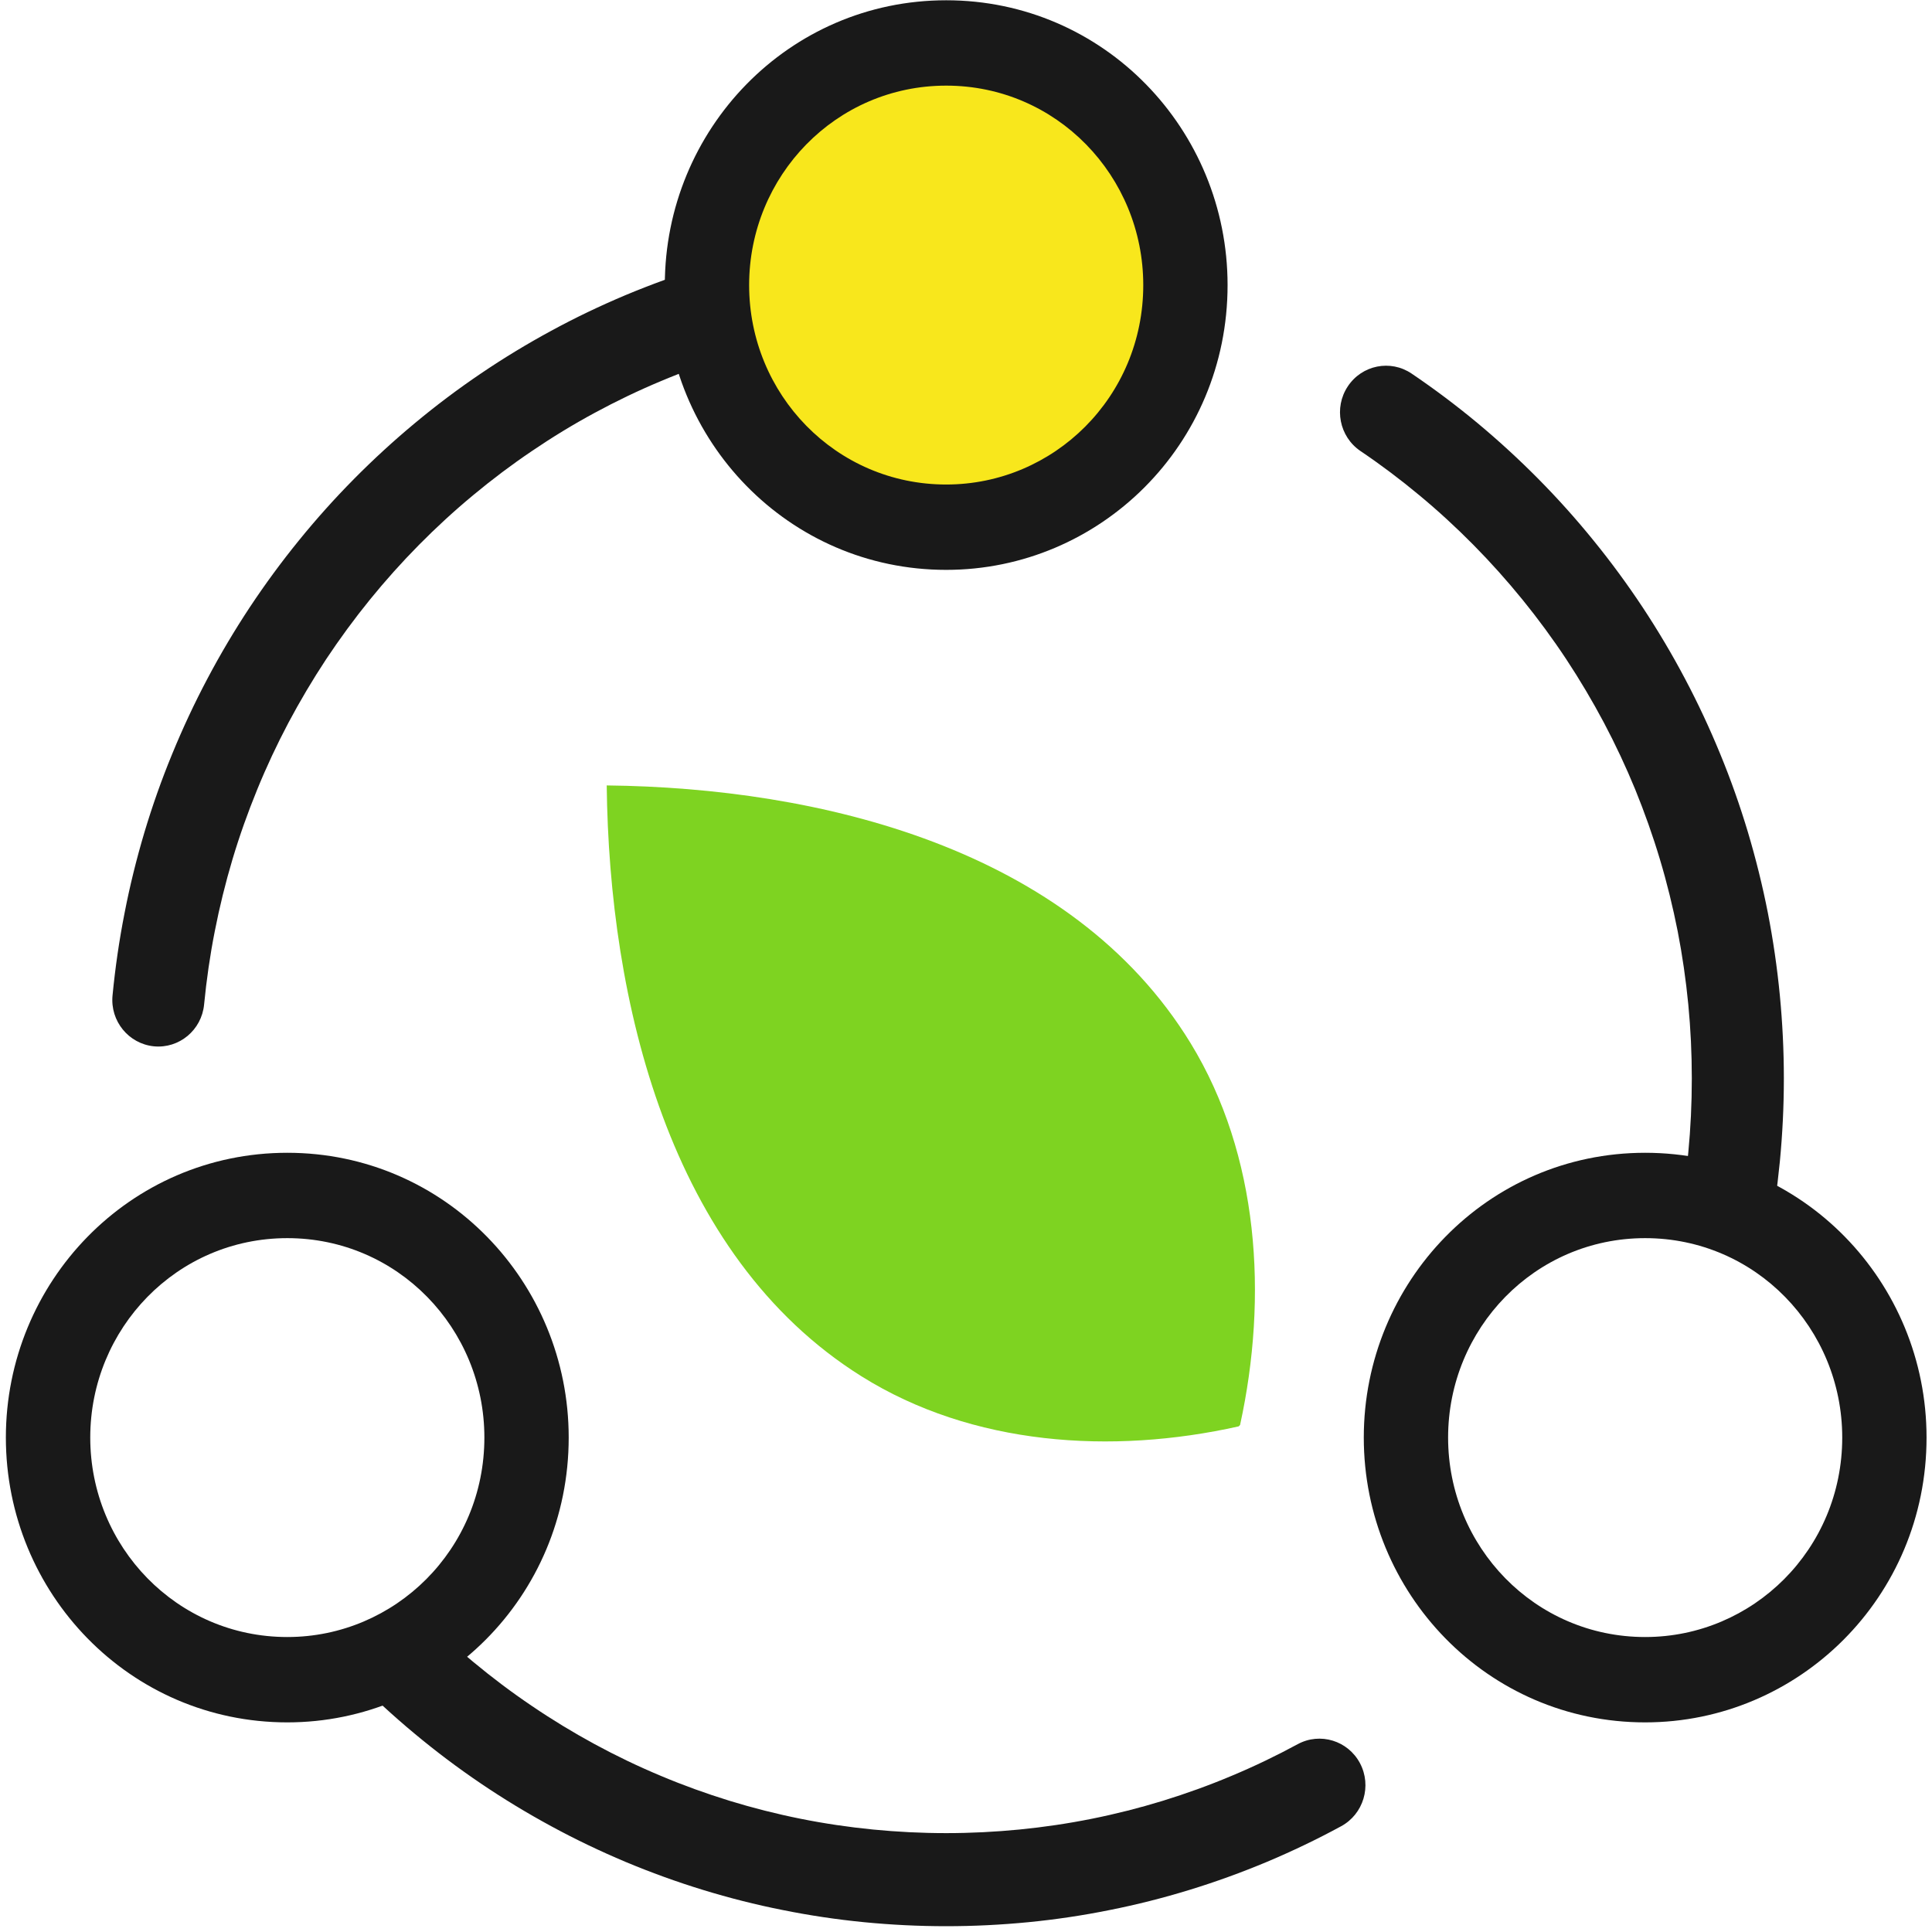 <svg width="28" height="28" viewBox="0 0 28 28" fill="none" xmlns="http://www.w3.org/2000/svg">
    <g id="Logo" clip-path="url(#clip0_17123_4878)">
        <path id="Shape"
              d="M8.793 11.383C8.828 14.494 9.687 18.195 12.486 19.947C14.089 20.951 16.112 21.084 17.952 20.672L17.972 20.652C18.379 18.79 18.247 16.741 17.256 15.12C15.524 12.287 11.867 11.417 8.793 11.383Z"
              fill="#7ED321"/>
        <path id="Oval (Stroke)" fill-rule="evenodd" clip-rule="evenodd"
              d="M10.485 4.465C10.609 4.816 10.428 5.202 10.081 5.327C9.911 5.388 9.743 5.454 9.577 5.524C9.249 5.661 8.929 5.815 8.619 5.983C8.306 6.152 8.003 6.337 7.71 6.536C7.415 6.735 7.131 6.949 6.858 7.176C6.584 7.403 6.322 7.644 6.072 7.897C5.822 8.15 5.584 8.416 5.359 8.693C5.135 8.969 4.924 9.257 4.726 9.555C4.53 9.852 4.348 10.159 4.18 10.475C4.014 10.789 3.862 11.113 3.727 11.444C3.592 11.774 3.472 12.111 3.369 12.455C3.268 12.795 3.182 13.142 3.113 13.495C3.044 13.844 2.993 14.198 2.958 14.557C2.923 14.928 2.597 15.2 2.23 15.164C1.864 15.127 1.595 14.798 1.631 14.427C1.67 14.023 1.728 13.625 1.805 13.234C1.882 12.836 1.979 12.446 2.093 12.063C2.209 11.676 2.343 11.297 2.495 10.928C2.648 10.555 2.818 10.191 3.005 9.838C3.193 9.482 3.398 9.137 3.618 8.804C3.84 8.469 4.077 8.146 4.329 7.836C4.581 7.525 4.848 7.227 5.129 6.943C5.41 6.659 5.704 6.389 6.012 6.133C6.318 5.878 6.637 5.638 6.968 5.414C7.297 5.191 7.638 4.984 7.989 4.794C8.338 4.604 8.698 4.432 9.066 4.277C9.253 4.199 9.442 4.125 9.633 4.056C9.98 3.931 10.361 4.114 10.485 4.465ZM19.533 5.6C19.738 5.29 20.152 5.207 20.458 5.414C20.789 5.638 21.108 5.878 21.415 6.133C21.722 6.389 22.016 6.659 22.297 6.943C22.578 7.227 22.845 7.525 23.097 7.836C23.349 8.146 23.586 8.469 23.808 8.804C24.028 9.137 24.233 9.482 24.421 9.838C24.608 10.191 24.778 10.555 24.931 10.928C25.083 11.297 25.217 11.676 25.333 12.063C25.447 12.446 25.544 12.836 25.622 13.234C25.698 13.625 25.756 14.023 25.795 14.427C25.833 14.823 25.853 15.225 25.853 15.63C25.853 16.037 25.833 16.438 25.795 16.834C25.775 17.037 25.751 17.239 25.722 17.439C25.668 17.808 25.329 18.062 24.965 18.008C24.601 17.954 24.349 17.611 24.403 17.242C24.429 17.064 24.451 16.884 24.468 16.703C24.502 16.351 24.519 15.993 24.519 15.63C24.519 15.268 24.502 14.91 24.468 14.557C24.433 14.198 24.382 13.844 24.314 13.495C24.244 13.142 24.159 12.795 24.057 12.455C23.954 12.111 23.834 11.774 23.7 11.444C23.564 11.113 23.412 10.789 23.246 10.475C23.078 10.159 22.896 9.852 22.7 9.555C22.503 9.257 22.291 8.969 22.067 8.693C21.842 8.416 21.604 8.15 21.354 7.897C21.104 7.644 20.842 7.403 20.568 7.176C20.295 6.949 20.011 6.735 19.716 6.536C19.41 6.328 19.328 5.909 19.533 5.6ZM5.505 23.771C5.753 23.495 6.174 23.475 6.447 23.726C6.581 23.849 6.718 23.969 6.858 24.085C7.131 24.312 7.415 24.526 7.71 24.725C8.003 24.924 8.306 25.108 8.619 25.278C8.929 25.446 9.249 25.6 9.577 25.737C9.902 25.874 10.235 25.994 10.575 26.099C10.911 26.202 11.254 26.289 11.603 26.359C11.947 26.428 12.298 26.48 12.653 26.515C13.001 26.549 13.355 26.567 13.713 26.567C14.071 26.567 14.425 26.549 14.773 26.515C15.129 26.48 15.479 26.428 15.823 26.359C16.172 26.289 16.515 26.202 16.851 26.099C17.191 25.994 17.524 25.874 17.849 25.737C18.177 25.6 18.497 25.446 18.807 25.278C19.132 25.102 19.536 25.226 19.71 25.554C19.884 25.883 19.761 26.291 19.437 26.467C19.088 26.657 18.728 26.829 18.36 26.984C17.994 27.137 17.62 27.273 17.238 27.39C16.86 27.506 16.474 27.604 16.081 27.682C15.695 27.76 15.301 27.819 14.902 27.858C14.511 27.896 14.114 27.916 13.713 27.916C13.312 27.916 12.915 27.896 12.524 27.858C12.125 27.819 11.732 27.76 11.345 27.682C10.952 27.604 10.566 27.506 10.188 27.39C9.806 27.273 9.432 27.137 9.066 26.984C8.698 26.829 8.338 26.657 7.989 26.467C7.638 26.277 7.297 26.07 6.968 25.847C6.637 25.623 6.318 25.383 6.012 25.128C5.854 24.997 5.7 24.862 5.55 24.724C5.278 24.473 5.257 24.047 5.505 23.771Z"
              fill="#191919"/>
        <g id="suns">
            <path id="up" fill-rule="evenodd" clip-rule="evenodd"
                  d="M13.713 1.197C15.344 1.197 16.625 2.533 16.625 4.143C16.625 5.794 15.305 7.09 13.713 7.09C12.083 7.09 10.802 5.754 10.802 4.143C10.802 2.533 12.083 1.197 13.713 1.197Z"
                  fill="#F8E71C"/>
        </g>
        <g id="empty-circles">
            <path id="left-y (Stroke)" fill-rule="evenodd" clip-rule="evenodd"
                  d="M4.164 17.944C2.565 17.944 1.308 19.252 1.308 20.834C1.308 22.416 2.565 23.725 4.164 23.725C5.727 23.725 7.02 22.452 7.02 20.834C7.02 19.252 5.763 17.944 4.164 17.944ZM0.085 20.834C0.085 18.58 1.879 16.707 4.164 16.707C6.448 16.707 8.242 18.58 8.242 20.834C8.242 23.146 6.391 24.962 4.164 24.962C1.879 24.962 0.085 23.089 0.085 20.834Z"
                  fill="#191919"/>
            <path id="right-&#209;&#131; (Stroke)" fill-rule="evenodd" clip-rule="evenodd"
                  d="M23.843 17.944C22.244 17.944 20.987 19.252 20.987 20.834C20.987 22.416 22.244 23.725 23.843 23.725C25.406 23.725 26.699 22.452 26.699 20.834C26.699 19.252 25.442 17.944 23.843 17.944ZM19.765 20.834C19.765 18.58 21.558 16.707 23.843 16.707C26.127 16.707 27.921 18.58 27.921 20.834C27.921 23.146 26.071 24.962 23.843 24.962C21.558 24.962 19.765 23.089 19.765 20.834Z"
                  fill="#191919"/>
            <path id="up-&#209;&#131; (Stroke)" fill-rule="evenodd" clip-rule="evenodd"
                  d="M13.713 1.241C12.114 1.241 10.857 2.55 10.857 4.132C10.857 5.714 12.114 7.022 13.713 7.022C15.276 7.022 16.569 5.75 16.569 4.132C16.569 2.55 15.312 1.241 13.713 1.241ZM9.635 4.132C9.635 1.877 11.429 0.004 13.713 0.004C15.998 0.004 17.791 1.877 17.791 4.132C17.791 6.444 15.941 8.259 13.713 8.259C11.429 8.259 9.635 6.386 9.635 4.132Z"
                  fill="#191919"/>
        </g>
    </g>
    <defs>
        <clipPath id="clip0_17123_4878">
            <rect width="28" height="28" fill="white"/>
        </clipPath>
    </defs>
</svg>
